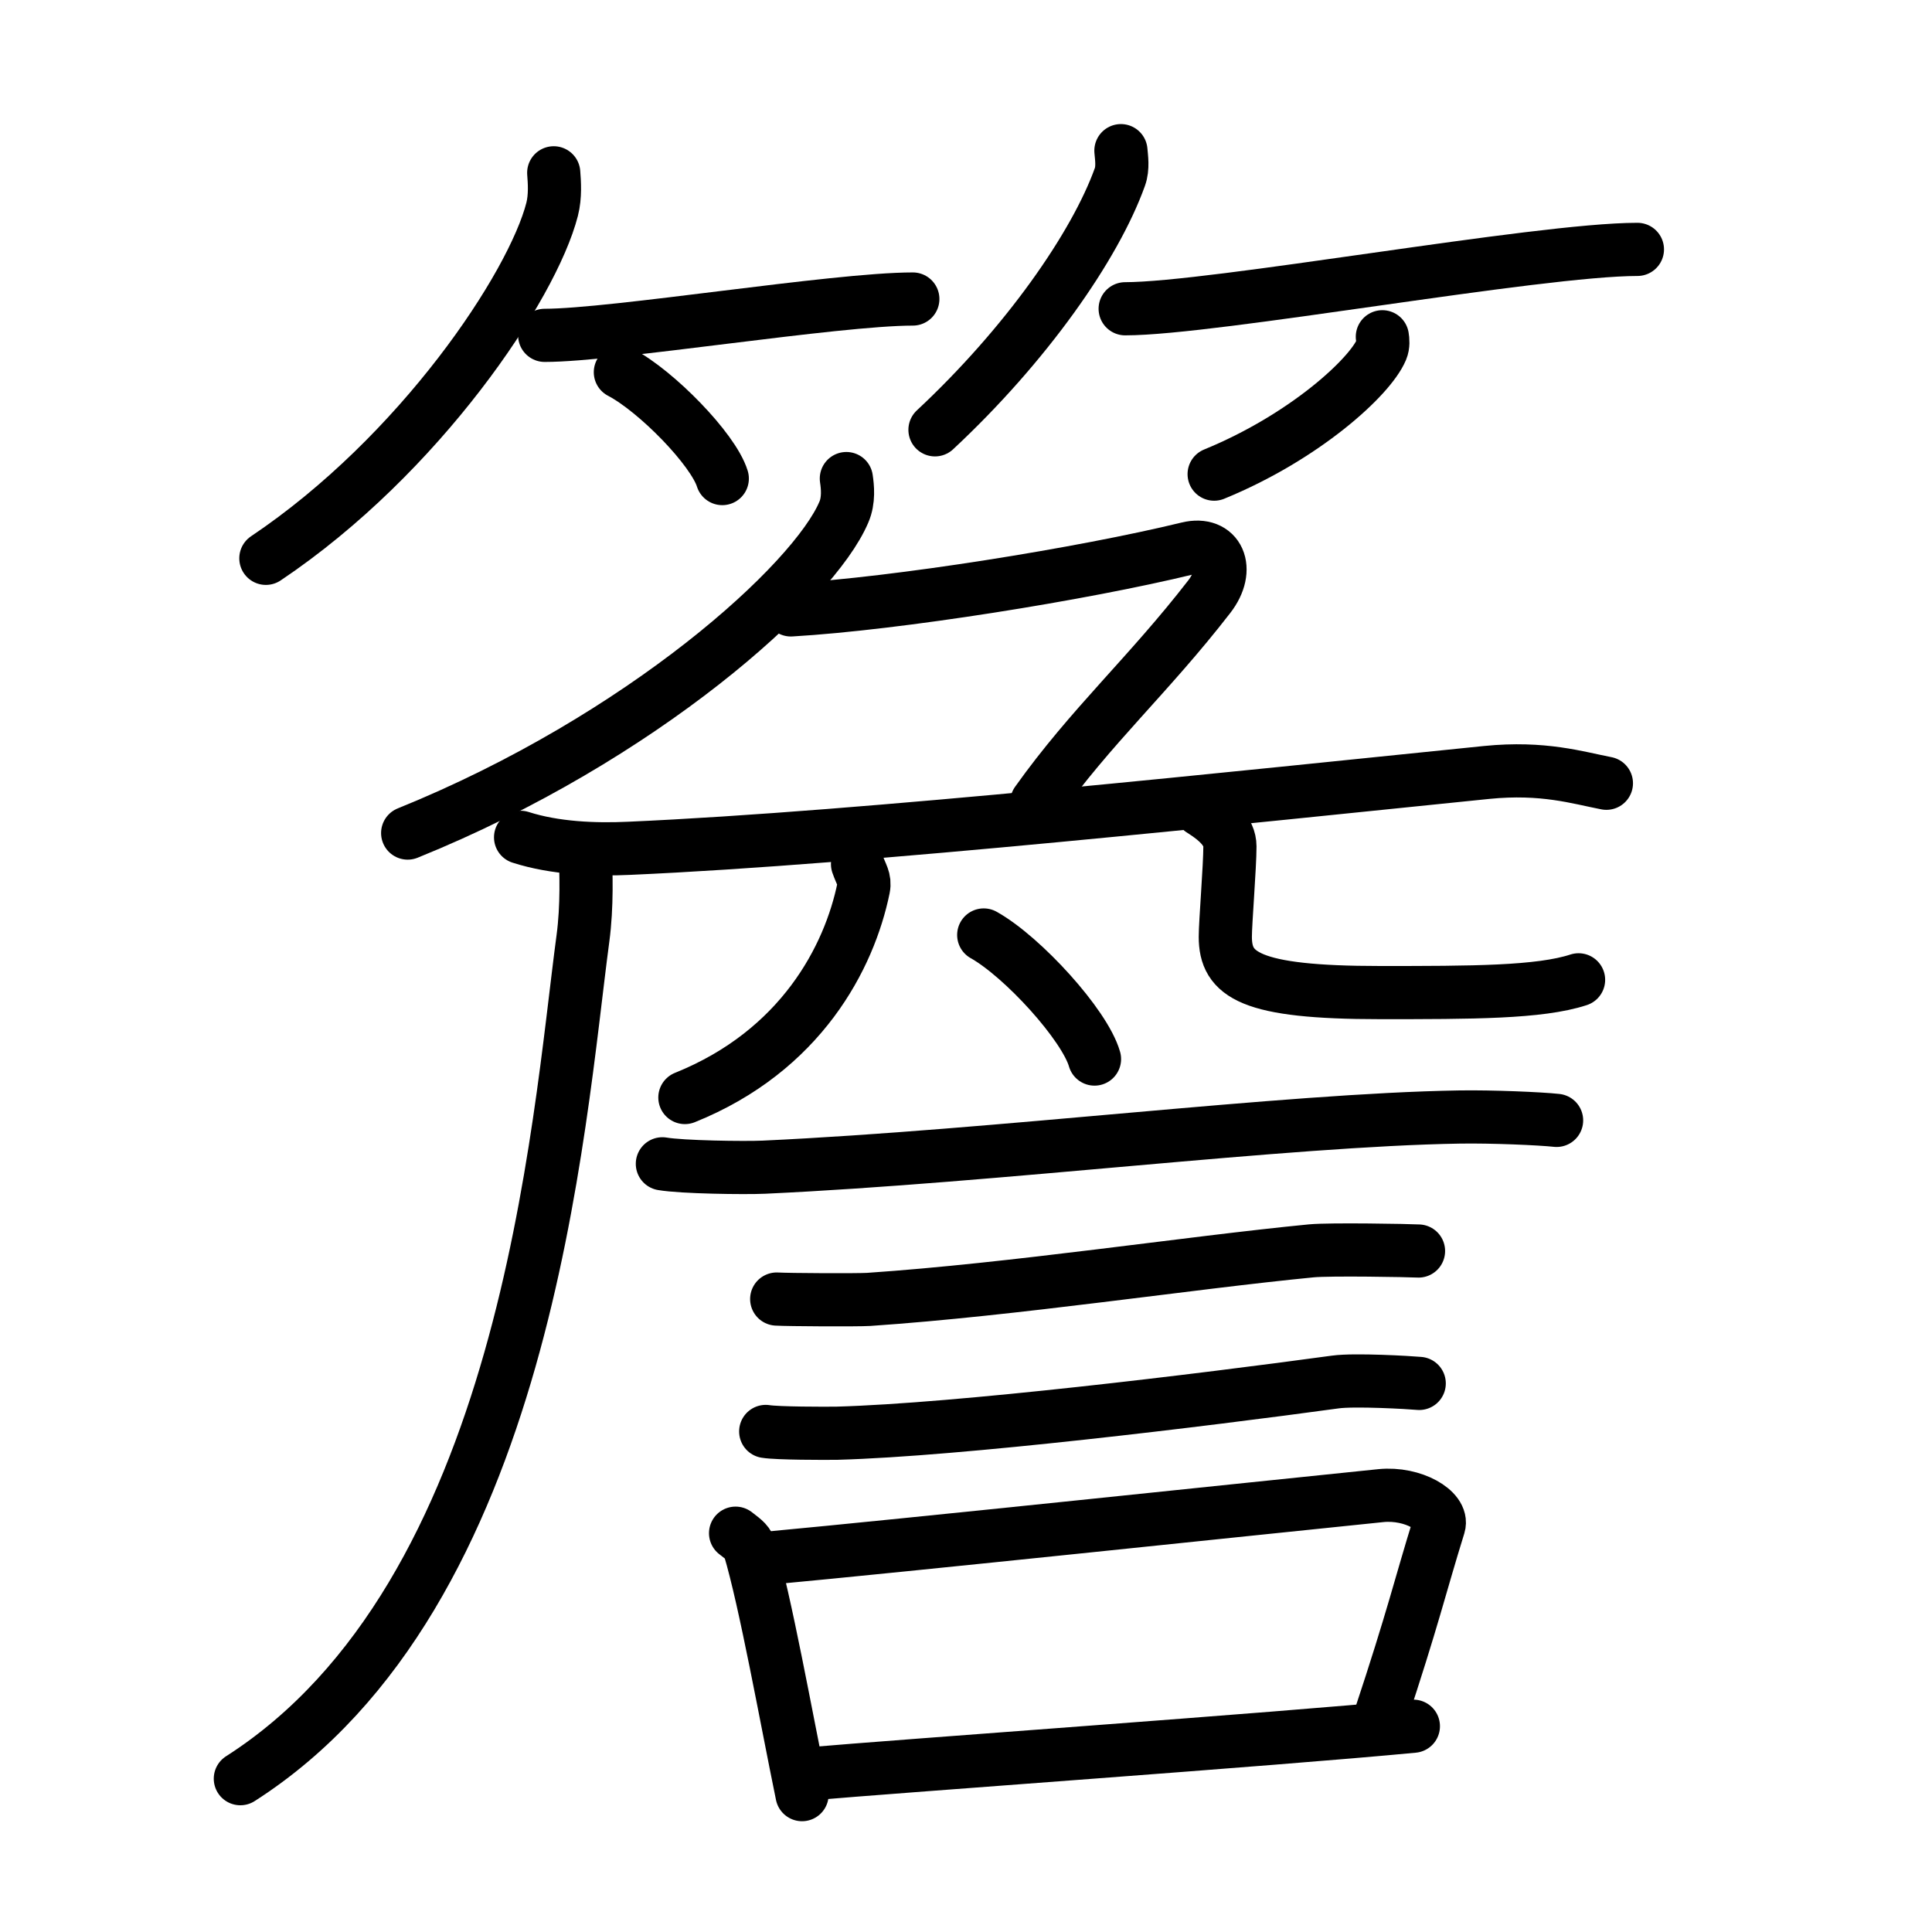 <svg xmlns="http://www.w3.org/2000/svg" width="109" height="109" viewBox="0 0 109 109"><g xmlns:kvg="http://kanjivg.tagaini.net" id="kvg:StrokePaths_07c37" style="fill:none;stroke:#000000;stroke-width:3;stroke-linecap:round;stroke-linejoin:round;"><g id="kvg:07c37" kvg:element="&#31799;"><g id="kvg:07c37-g1" kvg:element="&#31481;" kvg:variant="true" kvg:position="top" kvg:radical="general"><g id="kvg:07c37-g2" kvg:position="left"><path id="kvg:07c37-s1" kvg:type="&#12754;" d="M31.24,9.75c0.04,0.51,0.1,1.32-0.09,2.06C30.04,16.15,23.69,25.67,15,31.5"/><path id="kvg:07c37-s2" kvg:type="&#12752;b" d="M30.73,18.92c3.89,0,16.4-2.05,20.77-2.05"/><path id="kvg:07c37-s3" kvg:type="&#12756;/&#12753;" d="M35,21c2.03,1.06,5.24,4.35,5.75,6"/></g><g id="kvg:07c37-g3" kvg:position="right"><path id="kvg:07c37-s4" kvg:type="&#12754;" d="M63.24,8.5c0.03,0.37,0.13,0.97-0.06,1.49c-1.4,3.9-5.29,9.47-10.43,14.26"/><path id="kvg:07c37-s5" kvg:type="&#12752;b" d="M63.48,17.42c4.99,0,23.29-3.35,28.9-3.35"/><path id="kvg:07c37-s6" kvg:type="&#12754;/&#12762;" d="M77.99,19c0.03,0.18,0.06,0.47-0.05,0.73c-0.65,1.55-4.36,4.94-9.44,7.02"/></g></g><g id="kvg:07c37-g4" kvg:position="bottom"><g id="kvg:07c37-g5" kvg:element="&#131210;" kvg:variant="true" kvg:original="&#21241;"><path id="kvg:07c37-s7" kvg:type="&#12754;" d="M47.75,27c0.07,0.47,0.15,1.22-0.14,1.89C45.93,32.88,36.25,41.64,23,47"/><path id="kvg:07c37-s8" kvg:type="&#12743;" d="M44.62,34.41c5.98-0.35,16.43-2.02,22.39-3.47c1.72-0.42,2.43,1.16,1.21,2.73c-3.43,4.43-6.67,7.29-9.73,11.59"/></g><path id="kvg:07c37-s9" kvg:type="&#12752;" d="M29.37,47.24c1.93,0.62,4.19,0.71,6.12,0.62c13.4-0.59,34.66-2.89,48.39-4.28c3.19-0.32,5.14,0.3,6.75,0.61"/><path id="kvg:07c37-s10" kvg:type="&#12754;" d="M33.01,47.93c0.06,1.24,0.12,3.21-0.12,5C31.48,63.46,29.75,90,13.56,100.35"/><path id="kvg:07c37-s11" kvg:type="&#12754;" d="M48.38,48.75c0.21,0.61,0.44,0.85,0.34,1.35c-0.8,3.91-3.52,9.18-10.08,11.82"/><path id="kvg:07c37-s12" kvg:type="&#12767;" d="M67.76,45.7c0.88,0.55,1.63,1.2,1.63,2.05c0,1.14-0.26,4.29-0.26,5.1C69.13,55,70.5,56,77.86,56c5.18,0,9,0,11.2-0.72"/><g id="kvg:07c37-g6" kvg:element="&#35328;"><path id="kvg:07c37-s13" kvg:type="&#12756;" d="M55.5,52.75c2.21,1.24,5.7,5.08,6.25,7"/><path id="kvg:07c37-s14" kvg:type="&#12752;" d="M37.37,65.66c1.1,0.19,4.63,0.24,5.73,0.19c13.15-0.61,29.37-2.67,39.24-2.83c1.83-0.03,4.57,0.09,5.48,0.19"/><path id="kvg:07c37-s15" kvg:type="&#12752;" d="M43.82,73.29c0.64,0.04,4.55,0.06,5.19,0.02c8.24-0.56,17.99-2.06,24.98-2.74c1.06-0.1,5.51-0.02,6.04,0.01"/><path id="kvg:07c37-s16" kvg:type="&#12752;" d="M43.2,80.76c0.66,0.11,3.36,0.11,4.02,0.1c6.87-0.19,20.52-1.85,28.12-2.89c1.09-0.15,4.19,0.03,4.73,0.08"/><g id="kvg:07c37-g7" kvg:element="&#21475;"><path id="kvg:07c37-s17" kvg:type="&#12753;" d="M41.5,86.5c0.32,0.26,0.68,0.47,0.78,0.82c0.91,3.05,2.05,9.45,2.97,13.93"/><path id="kvg:07c37-s18" kvg:type="&#12757;b" d="M43.31,87.91c7.86-0.73,27.34-2.79,34.6-3.53c1.82-0.18,3.53,0.85,3.27,1.69c-1.08,3.48-1.42,5.1-3.34,10.89"/><path id="kvg:07c37-s19" kvg:type="&#12752;b" d="M45.4,100.1c5.87-0.51,26.27-1.94,34.34-2.71"/></g></g></g></g></g></svg>